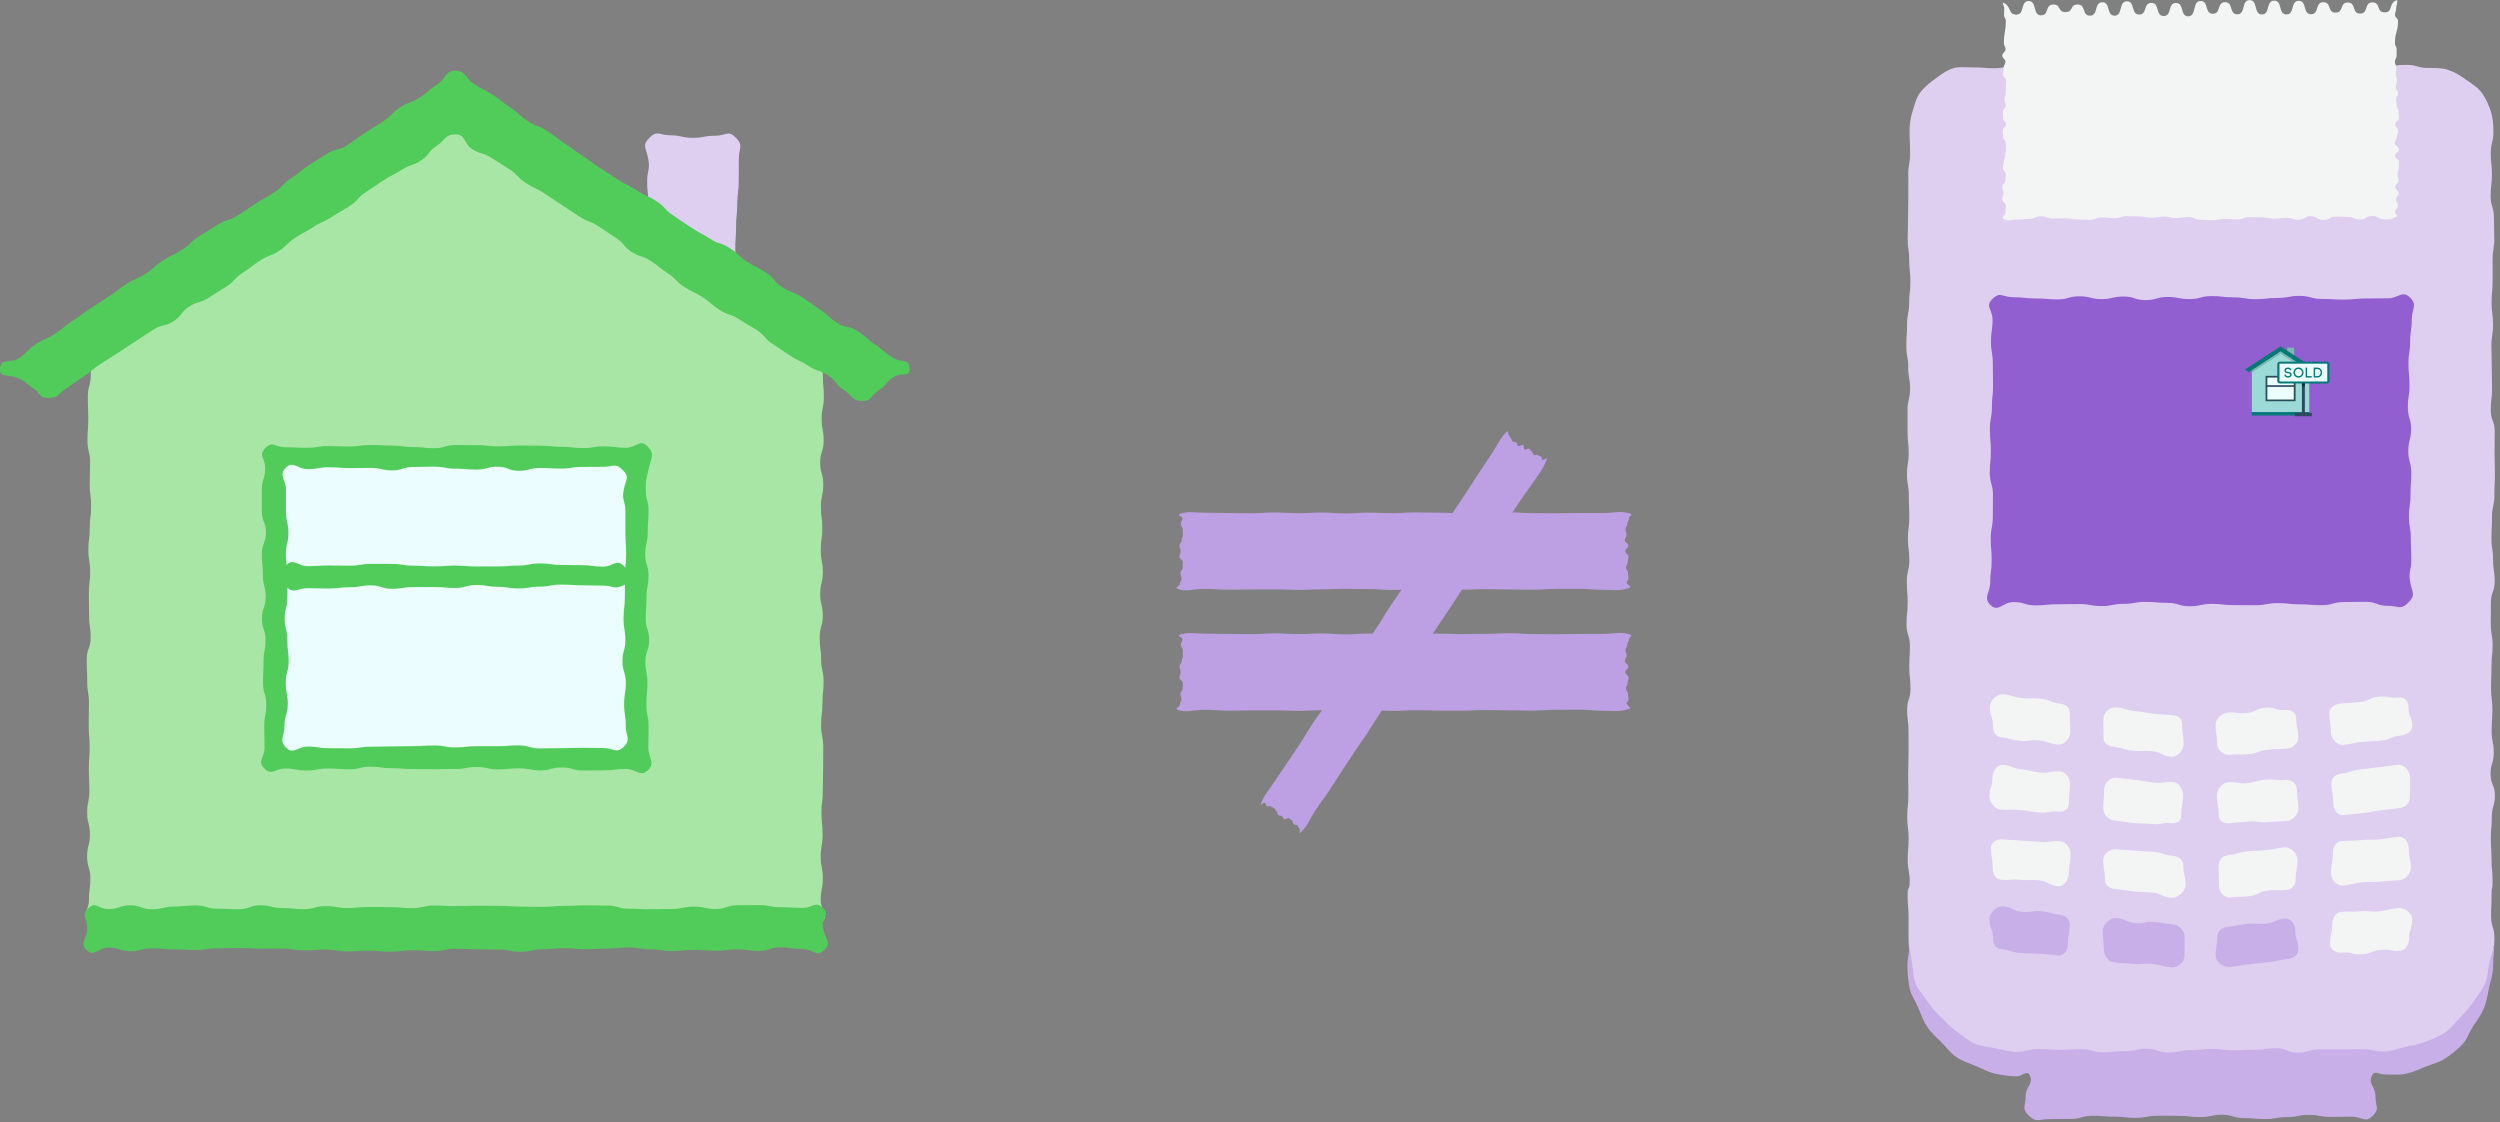 <svg width="459" height="206" viewBox="0 0 459 206" fill="none" xmlns="http://www.w3.org/2000/svg">
<rect x="0" y="0" width="459" height="206" fill="#808080" stroke="none"/>
<g clip-path="url(#clip0_2404_307)">
<path fill-rule="evenodd" clip-rule="evenodd" d="M119.253 25.282C120.687 23.827 121.034 24.841 123.08 24.841C125.124 24.841 125.124 25.307 127.171 25.307C129.218 25.307 129.218 24.926 131.265 24.926C133.312 24.926 133.661 23.824 135.097 25.276C136.556 26.753 135.65 27.09 135.65 29.165C135.65 31.237 135.63 31.237 135.63 33.308C135.63 35.38 135.356 35.38 135.356 37.452C135.356 39.523 135.144 39.523 135.144 41.595C135.144 43.666 134.996 43.666 134.996 45.738C134.996 47.81 136.556 48.152 135.1 49.629C133.666 51.084 133.314 49.975 131.268 49.975C129.223 49.975 129.223 49.646 127.177 49.646C125.13 49.646 125.13 50.238 123.083 50.238C121.036 50.238 120.501 51.263 119.064 49.81C117.605 48.333 118.849 47.81 118.849 45.738C118.849 43.666 119.374 43.666 119.374 41.595C119.374 39.523 119.05 39.523 119.05 37.452C119.05 35.38 118.819 35.38 118.819 33.308C118.819 31.237 119.391 31.198 119.02 29.159C118.646 27.123 117.797 26.756 119.253 25.282Z" fill="#DECFF1"/>
<path fill-rule="evenodd" clip-rule="evenodd" d="M150.815 60.854C149.848 59.122 149.323 59.569 147.625 58.535C145.928 57.502 145.592 58.053 143.895 57.02C142.199 55.987 142.345 55.746 140.65 54.713C138.952 53.68 139.224 53.239 137.526 52.205C135.831 51.172 135.776 51.263 134.078 50.23C132.38 49.197 132.177 49.528 130.482 48.495C128.784 47.462 128.671 47.648 126.973 46.615C125.275 45.582 125.52 45.185 123.822 44.152C122.124 43.119 122.229 42.949 120.531 41.916C118.833 40.883 118.52 41.395 116.825 40.362C115.127 39.329 115.231 39.156 113.536 38.123C111.838 37.09 111.8 37.156 110.102 36.123C108.404 35.09 108.426 35.054 106.728 34.021C105.03 32.988 105.192 32.722 103.497 31.689C101.802 30.656 101.571 31.031 99.876 29.995C98.178 28.962 98.428 28.557 96.73 27.524C95.032 26.491 94.862 26.767 93.164 25.734C91.466 24.701 91.461 24.709 89.766 23.676C88.068 22.643 88.007 22.739 86.309 21.706C84.611 20.673 85.004 19.75 83.015 19.75C81.053 19.75 81.238 20.325 79.57 21.358C77.902 22.391 77.839 22.287 76.171 23.32C74.507 24.353 74.732 24.718 73.067 25.751C71.399 26.784 71.429 26.83 69.762 27.863C68.097 28.897 68.058 28.839 66.393 29.872C64.726 30.905 64.778 30.99 63.113 32.023C61.445 33.056 61.19 32.648 59.525 33.681C57.857 34.714 58.08 35.07 56.412 36.103C54.745 37.137 54.558 36.835 52.89 37.868C51.222 38.901 51.385 39.162 49.719 40.195C48.052 41.228 48.112 41.324 46.445 42.357C44.777 43.39 44.832 43.478 43.164 44.511C41.497 45.544 41.549 45.626 39.881 46.659C38.214 47.692 38.071 47.462 36.403 48.495C34.735 49.528 34.859 49.725 33.191 50.758C31.524 51.792 31.298 51.43 29.631 52.463C27.963 53.496 27.826 53.277 26.158 54.31C24.49 55.343 24.858 55.932 23.191 56.965C21.523 57.998 21.339 57.705 19.671 58.741C18.004 59.774 17.556 59.242 16.613 60.963C15.646 62.725 16.737 62.819 16.737 64.827C16.737 66.836 16.663 66.836 16.663 68.844C16.663 70.853 16.125 70.853 16.125 72.862C16.125 74.87 16.207 74.87 16.207 76.879C16.207 78.888 16.058 78.888 16.058 80.896C16.058 82.905 16.545 82.905 16.545 84.913C16.545 86.922 16.476 86.922 16.476 88.931C16.476 90.939 16.729 90.939 16.729 92.948C16.729 94.957 16.479 94.957 16.479 96.965C16.479 98.974 16.223 98.974 16.223 100.982C16.223 102.991 16.55 102.991 16.55 105C16.55 107.008 16.314 107.008 16.314 109.017C16.314 111.026 16.358 111.026 16.358 113.034C16.358 115.043 16.646 115.043 16.646 117.051C16.646 119.06 15.924 119.06 15.924 121.069C15.924 123.077 16.012 123.077 16.012 125.086C16.012 127.095 16.331 127.095 16.331 129.103C16.331 131.112 16.281 131.112 16.281 133.12C16.281 135.129 16.462 135.129 16.462 137.138C16.462 139.146 16.309 139.146 16.309 141.155C16.309 143.164 16.41 143.164 16.41 145.172C16.41 147.181 16.006 147.181 16.006 149.192C16.006 151.201 16.512 151.201 16.512 153.209C16.512 155.218 15.995 155.218 15.995 157.229C15.995 159.238 16.591 159.238 16.591 161.247C16.591 163.258 16.328 163.258 16.328 165.267C16.328 167.278 14.847 167.922 16.259 169.355C17.644 170.764 18.309 169.081 20.287 169.081C22.265 169.081 22.265 169.394 24.243 169.394C26.221 169.394 26.221 169.533 28.199 169.533C30.177 169.533 30.177 169.278 32.156 169.278C34.134 169.278 34.134 169.125 36.112 169.125C38.09 169.125 38.09 168.92 40.068 168.92C42.046 168.92 42.046 169.352 44.024 169.352C46.002 169.352 46.002 168.911 47.98 168.911C49.959 168.911 49.959 169.147 51.937 169.147C53.915 169.147 53.915 169.435 55.893 169.435C57.871 169.435 57.871 169.695 59.849 169.695C61.827 169.695 61.827 169.555 63.805 169.555C65.784 169.555 65.784 168.969 67.764 168.969C69.743 168.969 69.743 169.029 71.721 169.029C73.699 169.029 73.699 169.492 75.677 169.492C77.655 169.492 77.655 168.9 79.633 168.9C81.611 168.9 81.611 168.999 83.589 168.999C85.567 168.999 85.567 168.991 87.546 168.991C89.524 168.991 89.524 169.163 91.502 169.163C93.48 169.163 93.48 168.955 95.458 168.955C97.436 168.955 97.436 169.509 99.417 169.509C101.395 169.509 101.395 169.465 103.373 169.465C105.351 169.465 105.351 168.884 107.33 168.884C109.308 168.884 109.308 169.591 111.286 169.591C113.264 169.591 113.264 169.194 115.245 169.194C117.223 169.194 117.223 169.309 119.201 169.309C121.179 169.309 121.179 168.933 123.16 168.933C125.138 168.933 125.138 169.553 127.119 169.553C129.097 169.553 129.097 169.38 131.078 169.38C133.056 169.38 133.056 169.635 135.034 169.635C137.012 169.635 137.012 169.278 138.993 169.278C140.971 169.278 140.971 169.298 142.949 169.298C144.93 169.298 144.93 169.251 146.908 169.251C148.889 169.251 149.518 170.739 150.909 169.331C152.321 167.897 150.678 167.284 150.678 165.275C150.678 163.266 151.068 163.266 151.068 161.258C151.068 159.249 150.681 159.249 150.681 157.24C150.681 155.232 151.032 155.232 151.032 153.223C151.032 151.215 150.815 151.215 150.815 149.206C150.815 147.197 151.068 147.197 151.068 145.189C151.068 143.18 151.131 143.18 151.131 141.171C151.131 139.163 151.15 139.163 151.15 137.154C151.15 135.146 150.752 135.146 150.752 133.137C150.752 131.128 150.997 131.128 150.997 129.12C150.997 127.111 151.211 127.111 151.211 125.102C151.211 123.094 150.76 123.094 150.76 121.085C150.76 119.077 150.494 119.077 150.494 117.068C150.494 115.059 151.06 115.059 151.06 113.051C151.06 111.042 150.595 111.042 150.595 109.033C150.595 107.025 151.079 107.025 151.079 105.016C151.079 103.008 150.692 103.008 150.692 100.999C150.692 98.99 150.969 98.99 150.969 96.982C150.969 94.973 150.722 94.973 150.722 92.964C150.722 90.956 151.156 90.956 151.156 88.947C151.156 86.939 150.579 86.939 150.579 84.93C150.579 82.921 151.225 82.921 151.225 80.91C151.225 78.901 150.851 78.901 150.851 76.893C150.851 74.884 151.258 74.884 151.258 72.873C151.258 70.864 151.073 70.864 151.073 68.855C151.073 66.844 150.681 66.838 150.969 64.849C151.285 62.816 151.793 62.61 150.815 60.854Z" fill="#A8E6A5"/>
<path fill-rule="evenodd" clip-rule="evenodd" d="M151.345 174.43C149.925 175.819 149.274 174.233 147.285 174.233C145.296 174.233 145.296 173.945 143.307 173.945C141.317 173.945 141.317 174.592 139.328 174.592C137.339 174.592 137.339 174.307 135.35 174.307C133.361 174.307 133.361 174.57 131.372 174.57C129.383 174.57 129.383 174.389 127.394 174.389C125.405 174.389 125.405 174.608 123.415 174.608C121.426 174.608 121.426 174.301 119.437 174.301C117.448 174.301 117.448 173.956 115.459 173.956C113.47 173.956 113.47 174.164 111.481 174.164C109.492 174.164 109.492 174.279 107.503 174.279C105.513 174.279 105.513 174.093 103.524 174.093C101.535 174.093 101.535 174.293 99.543 174.293C97.554 174.293 97.554 174.74 95.565 174.74C93.576 174.74 93.576 174.34 91.587 174.34C89.598 174.34 89.598 174.282 87.609 174.282C85.62 174.282 85.62 174.194 83.63 174.194C81.641 174.194 81.641 174.625 79.652 174.625C77.663 174.625 77.663 174.466 75.674 174.466C73.685 174.466 73.685 174.726 71.696 174.726C69.707 174.726 69.707 174.553 67.715 174.553C65.726 174.553 65.726 174.668 63.737 174.668C61.748 174.668 61.748 174.348 59.758 174.348C57.769 174.348 57.769 174.496 55.78 174.496C53.791 174.496 53.791 174.159 51.799 174.159C49.81 174.159 49.81 174.172 47.821 174.172C45.832 174.172 45.832 174.06 43.84 174.06C41.851 174.06 41.851 174.123 39.859 174.123C37.87 174.123 37.87 174.416 35.878 174.416C33.889 174.416 33.889 174.304 31.9 174.304C29.911 174.304 29.911 174.12 27.919 174.12C25.93 174.12 25.93 174.638 23.941 174.638C21.949 174.638 21.949 173.983 19.96 173.983C17.968 173.983 17.322 175.808 15.899 174.419C14.506 173.057 16.023 172.394 16.023 170.446C16.023 168.497 14.806 168.141 16.199 166.776C17.619 165.387 17.965 166.902 19.954 166.902C21.943 166.902 21.943 166.215 23.933 166.215C25.922 166.215 25.922 166.938 27.911 166.938C29.9 166.938 29.9 166.445 31.889 166.445C33.878 166.445 33.878 166.231 35.867 166.231C37.856 166.231 37.856 166.831 39.845 166.831C41.834 166.831 41.834 166.941 43.824 166.941C45.813 166.941 45.813 166.206 47.802 166.206C49.791 166.206 49.791 166.716 51.78 166.716C53.769 166.716 53.769 166.927 55.758 166.927C57.747 166.927 57.747 166.365 59.736 166.365C61.726 166.365 61.726 166.713 63.715 166.713C65.704 166.713 65.704 166.524 67.696 166.524C69.685 166.524 69.685 166.552 71.674 166.552C73.663 166.552 73.663 166.733 75.652 166.733C77.641 166.733 77.641 166.256 79.63 166.256C81.619 166.256 81.619 166.363 83.609 166.363C85.598 166.363 85.598 166.294 87.587 166.294C89.576 166.294 89.576 166.308 91.565 166.308C93.554 166.308 93.554 166.448 95.543 166.448C97.532 166.448 97.532 166.505 99.524 166.505C101.513 166.505 101.513 166.319 103.502 166.319C105.491 166.319 105.491 166.226 107.481 166.226C109.47 166.226 109.47 166.258 111.459 166.258C113.448 166.258 113.448 166.834 115.44 166.834C117.429 166.834 117.429 166.941 119.418 166.941C121.407 166.941 121.407 166.878 123.399 166.878C125.388 166.878 125.388 166.453 127.38 166.453C129.369 166.453 129.369 166.9 131.361 166.9C133.35 166.9 133.35 166.209 135.339 166.209C137.328 166.209 137.328 166.173 139.32 166.173C141.309 166.173 141.309 166.565 143.298 166.565C145.29 166.565 145.29 166.697 147.279 166.697C149.268 166.697 149.68 165.321 151.101 166.713C152.494 168.075 150.678 168.579 151.109 170.478C151.579 172.561 152.738 173.065 151.345 174.43Z" fill="#51CB59"/>
<path fill-rule="evenodd" clip-rule="evenodd" d="M0.011 67.619C0.178 65.635 1.813 66.841 3.486 65.753C5.159 64.668 4.904 64.276 6.577 63.188C8.25 62.103 8.423 62.369 10.096 61.281C11.769 60.196 11.643 60.001 13.316 58.913C14.989 57.828 14.926 57.732 16.599 56.645C18.273 55.559 18.267 55.551 19.94 54.466C21.613 53.381 21.523 53.241 23.196 52.156C24.869 51.071 25.05 51.347 26.721 50.26C28.394 49.175 28.226 48.92 29.902 47.832C31.575 46.747 31.718 46.963 33.391 45.878C35.065 44.793 34.864 44.483 36.537 43.398C38.21 42.313 38.24 42.359 39.916 41.272C41.59 40.186 41.911 40.68 43.584 39.592C45.257 38.507 45.244 38.485 46.917 37.397C48.59 36.312 48.659 36.413 50.332 35.328C52.005 34.243 51.741 33.837 53.417 32.752C55.09 31.667 54.964 31.472 56.637 30.384C58.31 29.299 58.329 29.327 60.003 28.239C61.676 27.154 62.071 27.756 63.745 26.669C65.418 25.583 65.349 25.474 67.022 24.389C68.695 23.303 68.717 23.336 70.391 22.251C72.064 21.163 71.811 20.774 73.484 19.689C75.157 18.604 75.404 18.982 77.078 17.894C78.754 16.806 78.602 16.579 80.278 15.491C81.954 14.403 81.616 13 83.614 13C85.611 13 85.334 14.315 87.007 15.4C88.68 16.486 88.787 16.321 90.46 17.406C92.133 18.491 92.029 18.656 93.702 19.741C95.375 20.826 95.183 21.119 96.859 22.207C98.532 23.293 98.763 22.939 100.436 24.027C102.109 25.112 102.018 25.252 103.692 26.337C105.365 27.422 105.299 27.523 106.972 28.609C108.645 29.694 108.574 29.803 110.244 30.891C111.917 31.977 111.923 31.968 113.596 33.056C115.269 34.141 115.39 33.958 117.063 35.043C118.736 36.128 118.896 35.887 120.569 36.972C122.242 38.057 121.959 38.49 123.632 39.578C125.305 40.663 125.267 40.721 126.94 41.809C128.613 42.894 128.709 42.746 130.382 43.834C132.056 44.919 132.341 44.483 134.014 45.568C135.688 46.653 135.487 46.96 137.163 48.048C138.836 49.133 138.96 48.944 140.633 50.032C142.306 51.117 141.963 51.646 143.636 52.734C145.309 53.819 145.548 53.455 147.221 54.54C148.894 55.625 148.842 55.707 150.515 56.792C152.188 57.878 151.996 58.176 153.669 59.261C155.342 60.349 155.777 59.683 157.452 60.771C159.126 61.856 158.947 62.133 160.62 63.221C162.296 64.309 162.15 64.531 163.824 65.616C165.5 66.704 166.821 65.654 166.989 67.641C167.14 69.42 165.568 68.252 164.068 69.225C162.568 70.198 162.87 70.661 161.37 71.634C159.87 72.607 160.073 73.67 158.285 73.626C156.348 73.577 156.521 72.626 154.897 71.573C153.274 70.521 153.642 69.96 152.018 68.904C150.394 67.852 150.12 68.274 148.496 67.219C146.872 66.167 146.74 66.367 145.117 65.315C143.493 64.263 143.518 64.227 141.894 63.175C140.27 62.122 140.573 61.659 138.952 60.604C137.328 59.552 137.273 59.634 135.652 58.582C134.028 57.53 133.748 57.96 132.124 56.907C130.501 55.855 130.643 55.636 129.02 54.584C127.396 53.529 127.261 53.737 125.638 52.685C124.014 51.633 124.259 51.254 122.638 50.202C121.014 49.15 121.129 48.974 119.506 47.919C117.882 46.864 117.602 47.297 115.978 46.242C114.354 45.187 114.673 44.7 113.049 43.647C111.425 42.595 111.442 42.568 109.818 41.515C108.195 40.46 107.975 40.8 106.351 39.745C104.727 38.69 104.744 38.666 103.12 37.613C101.496 36.561 101.518 36.525 99.897 35.473C98.274 34.418 98.136 34.632 96.513 33.577C94.889 32.522 95.147 32.127 93.521 31.075C91.897 30.02 91.88 30.047 90.257 28.995C88.633 27.94 88.32 28.422 86.694 27.367C85.07 26.312 85.556 24.674 83.616 24.674C81.68 24.674 81.787 25.729 80.163 26.784C78.539 27.836 78.916 28.414 77.292 29.469C75.668 30.521 75.402 30.116 73.778 31.168C72.154 32.22 72.036 32.042 70.415 33.094C68.791 34.147 68.83 34.204 67.206 35.257C65.582 36.309 65.86 36.734 64.236 37.786C62.613 38.838 62.563 38.764 60.939 39.816C59.316 40.869 59.154 40.619 57.533 41.674C55.909 42.727 55.827 42.6 54.203 43.653C52.579 44.708 52.799 45.042 51.175 46.097C49.551 47.149 49.326 46.807 47.705 47.859C46.082 48.911 46.167 49.043 44.543 50.095C42.919 51.15 43.189 51.561 41.565 52.616C39.941 53.671 39.914 53.627 38.29 54.68C36.666 55.732 36.348 55.244 34.724 56.297C33.1 57.352 33.482 57.932 31.858 58.987C30.235 60.042 29.842 59.44 28.218 60.495C26.594 61.547 26.594 61.547 24.971 62.602C23.347 63.657 23.363 63.679 21.74 64.734C20.116 65.789 20.091 65.75 18.468 66.805C16.844 67.861 16.984 68.074 15.36 69.126C13.737 70.181 13.789 70.264 12.165 71.316C10.541 72.368 10.868 73.012 8.929 73.061C7.14 73.108 7.588 72.264 6.088 71.291C4.588 70.319 4.72 69.902 3.027 69.316C1.184 68.666 -0.138 69.398 0.011 67.619Z" fill="#51CB59"/>
<path fill-rule="evenodd" clip-rule="evenodd" d="M118.858 81.918C117.487 80.532 116.808 82.222 114.855 82.222C112.901 82.222 112.901 81.948 110.951 81.948C109 81.948 109 82.266 107.046 82.266C105.093 82.266 105.093 82.042 103.142 82.042C101.189 82.042 101.189 81.831 99.238 81.831C97.285 81.831 97.285 81.792 95.334 81.792C93.381 81.792 93.381 81.957 91.43 81.957C89.477 81.957 89.477 81.724 87.526 81.724C85.573 81.724 85.573 81.718 83.62 81.718C81.666 81.718 81.666 82.294 79.716 82.294C77.762 82.294 77.762 82.077 75.811 82.077C73.858 82.077 73.858 81.809 71.907 81.809C69.954 81.809 69.954 81.704 68.001 81.704C66.047 81.704 66.047 81.976 64.097 81.976C62.143 81.976 62.143 81.905 60.19 81.905C58.236 81.905 58.236 82.214 56.286 82.214C54.332 82.214 54.332 82.11 52.379 82.11C50.426 82.11 50.101 80.88 48.73 82.264C47.34 83.667 48.684 83.982 48.684 85.952C48.684 87.925 48.068 87.925 48.068 89.895C48.068 91.868 48.066 91.868 48.066 93.838C48.066 95.811 48.832 95.811 48.832 97.782C48.832 99.755 48.063 99.755 48.063 101.725C48.063 103.698 48.272 103.698 48.272 105.668C48.272 107.641 48.783 107.641 48.783 109.612C48.783 111.585 48.09 111.585 48.09 113.555C48.09 115.528 48.747 115.528 48.747 117.498C48.747 119.471 48.384 119.471 48.384 121.444C48.384 123.417 48.291 123.417 48.291 125.387C48.291 127.36 48.884 127.36 48.884 129.333C48.884 131.306 48.516 131.306 48.516 133.277C48.516 135.25 48.571 135.25 48.571 137.223C48.571 139.196 47.162 139.694 48.549 141.1C49.92 142.487 50.431 141.103 52.382 141.103C54.335 141.103 54.335 141.47 56.286 141.47C58.236 141.47 58.236 141.092 60.19 141.092C62.143 141.092 62.143 141.243 64.094 141.243C66.047 141.243 66.047 140.766 67.998 140.766C69.951 140.766 69.951 141.04 71.902 141.04C73.855 141.04 73.855 141.204 75.806 141.204C77.759 141.204 77.759 141.221 79.71 141.221C81.663 141.221 81.663 141.182 83.617 141.182C85.57 141.182 85.57 140.815 87.521 140.815C89.474 140.815 89.474 141.259 91.425 141.259C93.378 141.259 93.378 141.065 95.329 141.065C97.282 141.065 97.282 141.445 99.236 141.445C101.189 141.445 101.189 140.903 103.14 140.903C105.093 140.903 105.093 141.467 107.046 141.467C109 141.467 109 141.437 110.951 141.437C112.904 141.437 112.904 141.169 114.857 141.169C116.811 141.169 117.607 142.772 118.981 141.388C120.371 139.985 119.031 139.204 119.031 137.231C119.031 135.258 119.08 135.258 119.08 133.288C119.08 131.315 118.679 131.315 118.679 129.344C118.679 127.371 118.863 127.371 118.863 125.401C118.863 123.428 118.498 123.428 118.498 121.458C118.498 119.485 119.176 119.485 119.176 117.515C119.176 115.542 118.555 115.542 118.555 113.571C118.555 111.598 118.706 111.598 118.706 109.628C118.706 107.655 119.066 107.655 119.066 105.685C119.066 103.712 118.465 103.712 118.465 101.739C118.465 99.766 118.921 99.766 118.921 97.796C118.921 95.823 119.077 95.823 119.077 93.85C119.077 91.876 118.558 91.876 118.558 89.906C118.558 87.933 118.679 87.961 119.116 86.037C119.577 83.935 120.248 83.324 118.858 81.918Z" fill="#51CB59"/>
<path fill-rule="evenodd" clip-rule="evenodd" d="M114.344 86.297C112.989 84.919 112.659 85.706 110.725 85.706C108.788 85.706 108.788 85.73 106.854 85.73C104.917 85.73 104.917 86.032 102.983 86.032C101.046 86.032 101.046 85.922 99.112 85.922C97.175 85.922 97.175 86.443 95.241 86.443C93.304 86.443 93.304 85.686 91.37 85.686C89.433 85.686 89.433 86.213 87.496 86.213C85.559 86.213 85.559 86.053 83.625 86.053C81.688 86.053 81.688 85.681 79.751 85.681C77.814 85.681 77.814 85.733 75.877 85.733C73.941 85.733 73.941 86.366 72.004 86.366C70.067 86.366 70.067 85.911 68.132 85.911C66.196 85.911 66.196 85.941 64.259 85.941C62.322 85.941 62.322 85.788 60.388 85.788C58.451 85.788 58.451 86.136 56.514 86.136C54.577 86.136 53.819 84.497 52.459 85.875C51.077 87.276 52.503 88.016 52.503 89.98C52.503 91.945 52.5 91.945 52.5 93.91C52.5 95.875 52.95 95.875 52.95 97.84C52.95 99.804 52.478 99.804 52.478 101.769C52.478 103.734 52.791 103.734 52.791 105.699C52.791 107.663 52.761 107.663 52.761 109.628C52.761 111.593 52.264 111.593 52.264 113.558C52.264 115.523 52.755 115.523 52.755 117.49C52.755 119.455 52.992 119.455 52.992 121.42C52.992 123.384 52.459 123.384 52.459 125.352C52.459 127.317 52.838 127.317 52.838 129.282C52.838 131.249 52.233 131.249 52.233 133.214C52.233 135.179 51.148 135.853 52.53 137.256C53.885 138.634 54.577 137.069 56.514 137.069C58.451 137.069 58.451 137.374 60.385 137.374C62.322 137.374 62.322 137.393 64.256 137.393C66.193 137.393 66.193 137.094 68.127 137.094C70.064 137.094 70.064 137.039 71.998 137.039C73.935 137.039 73.935 136.993 75.869 136.993C77.806 136.993 77.806 136.869 79.743 136.869C81.68 136.869 81.68 137.226 83.614 137.226C85.551 137.226 85.551 137.001 87.488 137.001C89.425 137.001 89.425 137.001 91.362 137.001C93.299 137.001 93.299 136.856 95.236 136.856C97.172 136.856 97.172 137.409 99.107 137.409C101.043 137.409 101.043 137.363 102.98 137.363C104.917 137.363 104.917 137.291 106.851 137.291C108.788 137.291 108.788 137.338 110.725 137.338C112.662 137.338 113.184 138.467 114.541 137.089C115.923 135.688 114.882 135.181 114.882 133.217C114.882 131.252 114.594 131.252 114.594 129.287C114.594 127.322 114.901 127.322 114.901 125.357C114.901 123.393 114.283 123.393 114.283 121.428C114.283 119.463 114.816 119.463 114.816 117.498C114.816 115.534 114.481 115.534 114.481 113.569C114.481 111.604 114.723 111.604 114.723 109.639C114.723 107.674 114.739 107.674 114.739 105.707C114.739 103.742 114.962 103.742 114.962 101.777C114.962 99.812 114.827 99.812 114.827 97.845C114.827 95.88 114.824 95.88 114.824 93.915C114.824 91.948 114.154 91.901 114.506 89.967C114.852 88.035 115.723 87.701 114.344 86.297Z" fill="#EBFDFF"/>
<path fill-rule="evenodd" clip-rule="evenodd" d="M114.5 103.901C113.137 102.531 112.659 104.038 110.725 104.038C108.788 104.038 108.788 103.772 106.854 103.772C104.917 103.772 104.917 103.72 102.98 103.72C101.043 103.72 101.043 103.441 99.109 103.441C97.172 103.441 97.172 103.838 95.238 103.838C93.301 103.838 93.301 104 91.364 104C89.427 104 89.427 104.011 87.491 104.011C85.554 104.011 85.554 103.841 83.617 103.841C81.68 103.841 81.68 103.991 79.743 103.991C77.806 103.991 77.806 103.857 75.869 103.857C73.932 103.857 73.932 103.534 71.995 103.534C70.058 103.534 70.058 103.525 68.124 103.525C66.187 103.525 66.187 103.857 64.25 103.857C62.313 103.857 62.313 103.821 60.377 103.821C58.44 103.821 58.44 103.947 56.503 103.947C54.566 103.947 53.942 102.388 52.58 103.761C51.203 105.145 51.217 106.359 52.59 107.743C53.953 109.113 54.563 107.987 56.497 107.987C58.434 107.987 58.434 108.052 60.368 108.052C62.305 108.052 62.305 107.811 64.242 107.811C66.179 107.811 66.179 107.471 68.113 107.471C70.05 107.471 70.05 108.107 71.984 108.107C73.921 108.107 73.921 107.792 75.858 107.792C77.795 107.792 77.795 107.776 79.732 107.776C81.669 107.776 81.669 107.948 83.606 107.948C85.543 107.948 85.543 107.398 87.48 107.398C89.416 107.398 89.416 107.737 91.353 107.737C93.29 107.737 93.29 108.039 95.227 108.039C97.164 108.039 97.164 107.702 99.098 107.702C101.035 107.702 101.035 107.329 102.972 107.329C104.909 107.329 104.909 107.452 106.846 107.452C108.783 107.452 108.783 107.518 110.72 107.518C112.657 107.518 112.731 108.291 114.484 107.469C116.322 106.603 115.874 105.285 114.5 103.901Z" fill="#51CB59"/>
</g>
<g clip-path="url(#clip1_2404_307)">
<path d="M437.755 196.383C435.771 196.383 435.771 196.278 433.786 196.278C431.802 196.278 431.802 196.292 429.82 196.292C427.836 196.292 427.836 196.51 425.854 196.51C423.869 196.51 423.869 196.049 421.885 196.049C419.901 196.049 419.901 196.278 417.919 196.278C415.934 196.278 415.934 195.787 413.95 195.787C411.966 195.787 411.966 196.388 409.981 196.388C407.997 196.388 407.997 196.03 406.012 196.03C404.028 196.03 404.028 196.278 402.043 196.278C400.059 196.278 400.059 195.93 398.074 195.93C396.09 195.93 396.09 196.03 394.106 196.03C392.121 196.03 392.121 196.444 390.137 196.444C388.152 196.444 388.152 195.853 386.168 195.853C384.183 195.853 384.183 196.024 382.199 196.024C380.215 196.024 380.215 195.842 378.23 195.842C376.246 195.842 376.246 196.264 374.259 196.264C372.271 196.264 372.28 195.95 370.292 195.95C368.962 195.95 367.599 196.317 366.343 196.068C365.048 195.812 363.88 195.061 362.69 194.564C361.478 194.059 360.263 193.551 359.186 192.825C358.1 192.097 356.904 191.426 355.984 190.502C355.063 189.577 354.73 188.15 354.002 187.063C353.282 185.981 352.331 185.029 351.828 183.812C351.333 182.617 351.154 181.306 350.899 180.006C350.651 178.745 350.594 177.467 350.594 176.131C350.594 174.166 350.407 174.166 350.407 172.201C350.407 170.236 350.412 170.236 350.412 168.271C350.412 166.306 350.239 166.306 350.239 164.341C350.239 162.376 350.621 163.756 350.621 161.791C350.621 159.826 350.258 159.826 350.258 157.861C350.258 155.896 350.423 155.896 350.423 153.931C350.423 151.966 350.168 151.966 350.168 150.001C350.168 148.036 350.374 148.036 350.374 146.071C350.374 144.106 350.344 144.106 350.344 142.141C350.344 140.176 350.412 140.176 350.412 138.208C350.412 136.243 350.407 136.243 350.407 134.278C350.407 132.313 350.148 132.313 350.148 130.345C350.148 128.38 350.772 128.38 350.772 126.415C350.772 124.45 350.544 124.45 350.544 122.485C350.544 120.52 350.657 120.52 350.657 118.555C350.657 116.59 350.036 116.59 350.036 114.625C350.036 112.66 350.247 112.66 350.247 110.695C350.247 108.73 350.093 108.73 350.093 106.762C350.093 104.797 350.555 104.797 350.555 102.832C350.555 100.867 350.294 100.867 350.294 98.902C350.294 96.937 350.547 96.937 350.547 94.972C350.547 93.007 350.462 93.007 350.462 91.042C350.462 89.077 350.124 89.077 350.124 87.109C350.124 85.144 350.432 85.144 350.432 83.179C350.432 81.214 350.228 81.214 350.228 79.249C350.228 77.284 350.223 77.284 350.223 75.316C350.223 73.351 350.693 73.351 350.693 71.386C350.693 69.421 350.355 69.421 350.355 67.456C350.355 65.491 350 65.491 350 63.523C350 61.559 350.129 61.559 350.129 59.591C350.129 57.626 350.519 57.626 350.519 55.658C350.519 53.693 350.75 53.693 350.75 51.725C350.75 49.76 350.533 49.76 350.533 47.792C350.533 45.827 350.253 45.827 350.253 43.859C350.253 41.895 350.324 41.895 350.324 39.927C350.324 37.959 350.374 37.959 350.374 35.994C350.374 34.029 350.357 34.029 350.357 32.061C350.357 30.093 350.693 30.093 350.693 28.126C350.693 26.158 350.594 26.158 350.594 24.19C350.594 22.907 350.734 21.72 351.108 20.561C351.495 19.36 351.759 18.077 352.482 17.078C353.213 16.071 354.227 15.251 355.23 14.517C356.225 13.791 357.275 12.963 358.468 12.574C359.62 12.198 360.95 12.378 362.225 12.378C364.215 12.378 364.215 12.527 366.205 12.527C368.195 12.527 368.195 11.986 370.185 11.986C372.175 11.986 372.175 12.287 374.165 12.287C376.155 12.287 376.155 12.342 378.145 12.342C380.135 12.342 380.135 12.411 382.125 12.411C384.115 12.411 384.115 12.226 386.105 12.226C388.095 12.226 388.095 12.615 390.085 12.615C392.074 12.615 392.074 12.35 394.064 12.35C396.054 12.35 396.054 12.072 398.044 12.072C400.034 12.072 400.034 12.323 402.024 12.323C404.014 12.323 404.014 12.48 406.004 12.48C407.994 12.48 407.994 12.593 409.984 12.593C411.974 12.593 411.974 12.157 413.964 12.157C415.954 12.157 415.954 11.909 417.944 11.909C419.934 11.909 419.934 12.367 421.923 12.367C423.913 12.367 423.913 12.458 425.903 12.458C427.893 12.458 427.893 12.389 429.883 12.389C431.873 12.389 431.873 12.014 433.866 12.014C435.856 12.014 435.856 12.099 437.846 12.099C439.838 12.099 439.838 11.912 441.828 11.912C443.818 11.912 443.821 12.477 445.811 12.477C447.089 12.477 448.331 12.455 449.486 12.831C450.681 13.22 451.745 13.885 452.737 14.611C453.74 15.345 454.906 16.007 455.637 17.014C456.36 18.014 456.926 19.231 457.314 20.431C457.687 21.587 457.792 22.901 457.792 24.184C457.792 26.149 457.303 26.149 457.303 28.115C457.303 30.08 457.517 30.08 457.517 32.045C457.517 34.01 457.275 34.01 457.275 35.975C457.275 37.94 457.885 37.94 457.885 39.905C457.885 41.87 457.946 41.87 457.946 43.835C457.946 45.8 457.638 45.8 457.638 47.765C457.638 49.73 457.638 49.73 457.638 51.695C457.638 53.66 457.451 53.66 457.451 55.625C457.451 57.59 457.723 57.59 457.723 59.555C457.723 61.52 457.421 61.52 457.421 63.488C457.421 65.453 457.484 65.453 457.484 67.418C457.484 69.383 457.542 69.383 457.542 71.35C457.542 73.316 457.303 73.316 457.303 75.281C457.303 77.246 458.025 77.246 458.025 79.21C458.025 81.175 458.001 81.175 458.001 83.141C458.001 85.106 458.061 85.106 458.061 87.071C458.061 89.036 457.965 89.036 457.965 91.001C457.965 92.966 457.525 92.966 457.525 94.933C457.525 96.898 457.434 96.898 457.434 98.864C457.434 100.828 457.729 100.828 457.729 102.793C457.729 104.759 458.023 104.759 458.023 106.724C458.023 108.689 457.327 108.689 457.327 110.654C457.327 112.619 457.308 112.619 457.308 114.586C457.308 116.551 457.643 116.551 457.643 118.516C457.643 120.481 457.434 120.481 457.434 122.446C457.434 124.411 457.357 124.411 457.357 126.379C457.357 128.344 457.602 128.344 457.602 130.309C457.602 132.274 457.462 132.274 457.462 134.239C457.462 136.204 457.852 136.204 457.852 138.172C457.852 140.137 457.27 140.137 457.27 142.105C457.27 144.07 458.064 144.07 458.064 146.038C458.064 148.003 457.5 148.003 457.5 149.97C457.5 151.935 457.319 151.935 457.319 153.903C457.319 155.868 457.443 155.868 457.443 157.836C457.443 159.801 457.641 159.801 457.641 161.769C457.641 163.737 457.451 162.357 457.451 164.322C457.451 166.287 457.36 166.287 457.36 168.254C457.36 170.222 457.981 170.222 457.981 172.19C457.981 174.158 457.594 174.158 457.594 176.126C457.594 177.461 457.407 178.739 457.16 180C456.904 181.3 456.736 182.617 456.242 183.812C455.739 185.029 455.115 186.205 454.395 187.286C453.669 188.377 452.866 189.447 451.946 190.372C451.025 191.297 449.961 192.105 448.876 192.834C447.798 193.557 446.561 194.029 445.349 194.534C444.159 195.031 442.911 195.362 441.617 195.618C440.361 195.875 439.085 196.383 437.755 196.383Z" fill="#DECFF1"/>
<path d="M442.164 110.643C440.729 112.07 440.399 111.225 438.379 111.225C436.359 111.225 436.359 110.494 434.339 110.494C432.318 110.494 432.318 110.538 430.298 110.538C428.278 110.538 428.278 111.118 426.258 111.118C424.238 111.118 424.238 110.955 422.218 110.955C420.197 110.955 420.197 110.731 418.177 110.731C416.157 110.731 416.157 111.118 414.137 111.118C412.117 111.118 412.117 111.096 410.097 111.096C408.076 111.096 408.076 110.872 406.056 110.872C404.036 110.872 404.036 111.308 402.013 111.308C399.993 111.308 399.993 110.687 397.973 110.687C395.953 110.687 395.953 110.508 393.932 110.508C391.912 110.508 391.912 110.866 389.892 110.866C387.872 110.866 387.872 111.278 385.849 111.278C383.829 111.278 383.829 110.905 381.809 110.905C379.789 110.905 379.789 110.944 377.766 110.944C375.745 110.944 375.745 111.151 373.725 111.151C371.702 111.151 371.702 110.538 369.682 110.538C367.659 110.538 366.895 112.517 365.458 111.09C364.037 109.68 365.403 108.899 365.403 106.892C365.403 104.886 365.672 104.886 365.672 102.879C365.672 100.873 365.499 100.873 365.499 98.867C365.499 96.86 365.881 96.86 365.881 94.851C365.881 92.845 365.906 92.845 365.906 90.835C365.906 88.829 365.326 88.829 365.326 86.82C365.326 84.813 365.521 84.814 365.521 82.804C365.521 80.798 365.337 80.798 365.337 78.789C365.337 76.782 365.711 76.782 365.711 74.773C365.711 72.767 365.922 72.767 365.922 70.76C365.922 68.754 365.881 68.754 365.881 66.745C365.881 64.738 365.543 64.738 365.543 62.729C365.543 60.72 365.826 60.72 365.826 58.711C365.826 56.702 364.4 56.29 365.821 54.877C367.255 53.45 367.659 54.574 369.679 54.574C371.7 54.574 371.7 54.794 373.72 54.794C375.74 54.794 375.74 54.968 377.76 54.968C379.78 54.968 379.78 54.4 381.8 54.4C383.821 54.4 383.821 54.916 385.841 54.916C387.861 54.916 387.861 54.441 389.881 54.441C391.901 54.441 391.901 55.098 393.921 55.098C395.942 55.098 395.942 54.521 397.962 54.521C399.982 54.521 399.982 54.908 402.002 54.908C404.022 54.908 404.022 54.358 406.045 54.358C408.065 54.358 408.065 54.596 410.086 54.596C412.106 54.596 412.106 54.932 414.126 54.932C416.146 54.932 416.146 54.698 418.166 54.698C420.186 54.698 420.186 54.323 422.209 54.323C424.229 54.323 424.229 54.883 426.25 54.883C428.27 54.883 428.27 55.007 430.293 55.007C432.313 55.007 432.313 54.803 434.333 54.803C436.356 54.803 436.356 54.772 438.376 54.772C440.399 54.772 441.048 53.208 442.485 54.634C443.906 56.045 442.793 56.707 442.793 58.714C442.793 60.72 442.499 60.72 442.499 62.726C442.499 64.733 442.191 64.733 442.191 66.739C442.191 68.746 442.381 68.746 442.381 70.755C442.381 72.761 442.081 72.761 442.081 74.77C442.081 76.777 442.678 76.777 442.678 78.786C442.678 80.792 442.161 80.792 442.161 82.802C442.161 84.808 442.711 84.808 442.711 86.817C442.711 88.823 442.565 88.823 442.565 90.833C442.565 92.839 442.279 92.839 442.279 94.846C442.279 96.852 442.623 96.852 442.623 98.861C442.623 100.868 442.708 100.868 442.708 102.877C442.708 104.886 442.153 104.902 442.513 106.876C442.873 108.844 443.585 109.23 442.164 110.643Z" fill="#915FD0"/>
<path d="M437.755 193.052C435.771 193.052 435.771 192.624 433.786 192.624C431.802 192.624 431.802 192.652 429.82 192.652C427.836 192.652 427.836 192.646 425.854 192.646C423.869 192.646 423.869 193.27 421.885 193.27C419.901 193.27 419.901 192.456 417.919 192.456C415.934 192.456 415.934 192.726 413.95 192.726C411.966 192.726 411.966 192.839 409.981 192.839C407.997 192.839 407.997 192.577 406.012 192.577C404.028 192.577 404.028 192.823 402.043 192.823C400.059 192.823 400.059 193.234 398.074 193.234C396.09 193.234 396.09 192.552 394.106 192.552C392.121 192.552 392.121 192.994 390.137 192.994C388.152 192.994 388.152 193.209 386.168 193.209C384.183 193.209 384.183 192.616 382.199 192.616C380.215 192.616 380.215 192.737 378.23 192.737C376.246 192.737 376.246 192.608 374.258 192.608C372.274 192.608 372.274 193.126 370.287 193.126C368.957 193.126 367.662 192.718 366.406 192.467C365.111 192.21 363.754 192.097 362.563 191.603C361.351 191.098 360.37 190.127 359.293 189.403C358.207 188.675 357.328 187.742 356.407 186.817C355.486 185.893 354.626 184.963 353.9 183.875C353.18 182.794 352.235 181.817 351.732 180.6C351.237 179.404 351.3 178.025 351.044 176.725C350.797 175.463 350.624 174.216 350.624 172.88C350.624 175.196 350.203 175.196 350.203 177.511C350.203 178.847 350.368 180.18 350.616 181.441C350.871 182.741 351.701 183.842 352.196 185.037C352.699 186.254 353.131 187.461 353.851 188.542C354.576 189.633 355.549 190.469 356.47 191.391C357.391 192.315 358.152 193.394 359.238 194.123C360.315 194.846 361.569 195.218 362.778 195.724C363.968 196.22 365.106 196.883 366.4 197.139C367.657 197.388 368.959 197.622 370.29 197.622C371.282 197.622 372.153 196.438 372.615 197.319C373.492 198.994 371.908 199.391 371.908 201.282C371.908 203.172 371.128 203.528 372.494 204.831C373.931 206.203 374.256 205.474 376.24 205.474C378.225 205.474 378.225 205.43 380.206 205.43C382.191 205.43 382.191 204.85 384.175 204.85C386.16 204.85 386.16 205.013 388.141 205.013C390.126 205.013 390.126 205.237 392.11 205.237C394.095 205.237 394.095 204.85 396.079 204.85C398.063 204.85 398.063 204.872 400.048 204.872C402.032 204.872 402.032 205.096 404.017 205.096C406.001 205.096 406.001 204.66 407.986 204.66C409.97 204.66 409.97 205.281 411.955 205.281C413.939 205.281 413.939 205.46 415.923 205.46C417.908 205.46 417.908 205.101 419.892 205.101C421.877 205.101 421.877 204.69 423.861 204.69C425.846 204.69 425.846 205.063 427.83 205.063C429.814 205.063 429.814 205.024 431.802 205.024C433.786 205.024 434.163 206.258 435.603 204.886C436.969 203.584 436.139 203.172 436.139 201.282C436.139 199.391 434.668 199.052 435.545 197.379C436.007 196.499 436.765 197.261 437.758 197.261C439.088 197.261 440.394 197.402 441.65 197.15C442.944 196.894 444.134 196.347 445.324 195.85C446.537 195.345 447.875 195.056 448.952 194.333C450.038 193.604 451.102 192.757 452.023 191.832C452.943 190.908 453.325 189.53 454.051 188.44C454.771 187.358 455.541 186.332 456.044 185.115C456.538 183.92 456.734 182.65 456.989 181.35C457.237 180.089 457.737 178.844 457.737 177.508C457.737 175.193 457.948 175.193 457.948 172.877C457.948 174.213 457.294 175.469 457.047 176.73C456.791 178.03 456.736 179.369 456.242 180.564C455.739 181.781 454.876 182.796 454.155 183.875C453.43 184.966 452.572 185.901 451.652 186.826C450.731 187.75 449.969 188.868 448.887 189.597C447.809 190.32 446.553 190.75 445.341 191.255C444.151 191.752 442.886 191.959 441.592 192.216C440.33 192.47 439.085 193.052 437.755 193.052Z" fill="#C8AFE7"/>
<path d="M377.804 136.701C376.062 136.527 376.103 136.113 374.36 135.942C372.618 135.768 372.576 136.188 370.831 136.017C369.089 135.843 369.119 135.523 367.376 135.352C366.337 135.25 365.925 134.366 365.925 133.318C365.925 131.585 365.337 131.585 365.337 129.854C365.337 128.648 366.618 127.359 367.813 127.478C369.556 127.652 369.523 127.991 371.263 128.165C373.005 128.339 373.027 128.118 374.77 128.292C376.512 128.466 376.457 129.018 378.203 129.189C379.242 129.291 379.989 129.843 379.989 130.892C379.989 132.625 380.124 132.625 380.124 134.355C380.124 135.559 379 136.82 377.804 136.701Z" fill="#F3F5F4"/>
<path d="M398.608 138.948C396.865 138.774 396.934 138.092 395.191 137.918C393.449 137.744 393.421 138.018 391.679 137.844C389.936 137.67 389.972 137.306 388.229 137.132C387.19 137.03 386.201 136.527 386.201 135.479C386.201 133.745 386.182 133.745 386.182 132.015C386.182 130.809 387.405 129.76 388.6 129.879C390.343 130.053 390.31 130.387 392.052 130.56C393.795 130.734 393.781 130.883 395.524 131.057C397.266 131.231 397.275 131.146 399.02 131.319C400.059 131.422 400.625 132.007 400.625 133.055C400.625 134.789 400.916 134.789 400.916 136.519C400.914 137.722 399.803 139.066 398.608 138.948Z" fill="#F3F5F4"/>
<path d="M419.854 137.449C418.111 137.623 418.095 137.46 416.355 137.631C414.612 137.805 414.659 138.288 412.917 138.459C411.174 138.633 411.152 138.415 409.409 138.589C408.214 138.707 407.073 137.722 407.073 136.516C407.073 134.783 406.771 134.783 406.771 133.052C406.771 132.003 407.947 130.941 408.989 130.836C410.731 130.662 410.773 131.082 412.515 130.908C414.258 130.734 414.195 130.094 415.94 129.92C417.682 129.746 417.759 130.532 419.505 130.361C420.7 130.243 421.585 130.806 421.585 132.012C421.585 133.745 421.97 133.745 421.97 135.475C421.959 136.527 420.893 137.344 419.854 137.449Z" fill="#F3F5F4"/>
<path d="M440.644 135.065C438.901 135.239 438.956 135.804 437.216 135.976C435.474 136.149 435.463 136.031 433.717 136.205C431.975 136.378 431.994 136.588 430.252 136.759C429.056 136.878 427.946 135.559 427.946 134.353C427.946 132.62 427.668 132.62 427.668 130.889C427.668 129.84 428.806 129.255 429.845 129.153C431.587 128.979 431.596 129.059 433.335 128.885C435.078 128.712 435.017 128.088 436.76 127.914C438.503 127.74 438.552 128.237 440.295 128.066C441.49 127.947 442.191 128.645 442.191 129.854C442.191 131.587 442.887 131.587 442.887 133.318C442.887 134.367 441.685 134.963 440.644 135.065Z" fill="#F3F5F4"/>
<path d="M377.87 148.999C376.127 148.825 376.078 149.347 374.335 149.173C372.593 148.999 372.604 148.888 370.859 148.715C369.116 148.541 369.089 148.806 367.346 148.632C366.307 148.53 365.268 147.332 365.268 146.283C365.268 144.55 365.821 144.55 365.821 142.82C365.821 141.613 366.615 140.319 367.81 140.438C369.553 140.612 369.504 141.097 371.246 141.271C372.989 141.445 372.967 141.688 374.709 141.862C376.452 142.036 376.51 141.462 378.252 141.636C379.291 141.738 380.039 142.808 380.039 143.86C380.039 145.593 379.86 145.593 379.86 147.324C379.86 148.53 379.066 149.118 377.87 148.999Z" fill="#F3F5F4"/>
<path d="M398.685 151.124C396.942 150.95 396.893 151.458 395.15 151.287C393.407 151.113 393.391 151.273 391.648 151.099C389.906 150.925 389.917 150.812 388.174 150.641C387.135 150.539 386.157 149.498 386.157 148.45C386.157 146.716 386.314 146.716 386.314 144.986C386.314 143.78 387.41 142.679 388.606 142.797C390.348 142.971 390.343 143.015 392.085 143.189C393.828 143.363 393.812 143.529 395.557 143.703C397.299 143.876 397.343 143.429 399.089 143.6C400.128 143.703 400.809 144.972 400.809 146.024C400.809 147.757 400.488 147.757 400.488 149.487C400.485 150.693 399.88 151.243 398.685 151.124Z" fill="#F3F5F4"/>
<path d="M419.884 150.721C418.141 150.895 418.13 150.768 416.388 150.942C414.645 151.116 414.601 150.663 412.856 150.837C411.111 151.011 411.111 150.978 409.365 151.149C408.17 151.268 407.34 150.694 407.34 149.488C407.34 147.754 407.032 147.754 407.032 146.024C407.032 144.975 407.931 143.769 408.972 143.664C410.715 143.49 410.759 143.954 412.501 143.783C414.244 143.609 414.217 143.317 415.959 143.143C417.702 142.969 417.74 143.366 419.485 143.195C420.681 143.076 421.693 143.78 421.693 144.986C421.693 146.72 422 146.72 422 148.45C421.998 149.499 420.923 150.616 419.884 150.721Z" fill="#F3F5F4"/>
<path d="M440.674 148.345C438.931 148.519 438.94 148.588 437.197 148.759C435.454 148.933 435.474 149.132 433.731 149.303C431.989 149.477 431.989 149.477 430.243 149.648C429.048 149.766 428.388 148.53 428.388 147.324C428.388 145.591 428.039 145.591 428.039 143.86C428.039 142.812 428.798 142.152 429.836 142.05C431.579 141.876 431.538 141.462 433.28 141.291C435.023 141.117 435.015 141.037 436.76 140.863C438.503 140.689 438.494 140.593 440.237 140.422C441.433 140.303 442.491 141.619 442.491 142.825C442.491 144.559 442.46 144.559 442.46 146.289C442.458 147.338 441.716 148.24 440.674 148.345Z" fill="#F3F5F4"/>
<path d="M377.796 162.707C376.053 162.533 376.125 161.802 374.385 161.631C372.642 161.457 372.618 161.697 370.875 161.523C369.132 161.349 369.097 161.691 367.354 161.52C366.315 161.418 365.87 160.309 365.87 159.257C365.87 157.524 365.54 157.524 365.54 155.794C365.54 154.588 366.546 153.986 367.742 154.105C369.484 154.278 369.493 154.182 371.235 154.353C372.978 154.527 372.991 154.405 374.734 154.579C376.477 154.753 376.526 154.267 378.269 154.441C379.308 154.543 380.171 155.783 380.171 156.831C380.171 158.565 379.833 158.564 379.833 160.295C379.833 161.501 378.991 162.826 377.796 162.707Z" fill="#F3F5F4"/>
<path d="M398.613 164.835C396.871 164.661 396.931 164.043 395.191 163.869C393.449 163.695 393.435 163.822 391.692 163.651C389.95 163.477 389.958 163.381 388.216 163.207C387.177 163.105 386.478 162.47 386.478 161.421C386.478 159.688 386.149 159.688 386.149 157.958C386.149 156.752 387.391 155.819 388.589 155.937C390.332 156.111 390.34 156.015 392.083 156.189C393.825 156.362 393.836 156.244 395.582 156.418C397.324 156.592 397.288 156.972 399.031 157.146C400.07 157.248 400.878 157.949 400.878 158.998C400.878 160.731 401.266 160.731 401.266 162.462C401.266 163.665 399.809 164.954 398.613 164.835Z" fill="#F3F5F4"/>
<path d="M419.851 163.375C418.109 163.549 418.087 163.331 416.347 163.505C414.604 163.679 414.673 164.371 412.928 164.545C411.185 164.719 411.171 164.592 409.429 164.766C408.233 164.885 407.389 163.665 407.389 162.459C407.389 160.726 407.348 160.726 407.348 158.995C407.348 157.946 407.969 157.13 409.008 157.025C410.751 156.851 410.718 156.511 412.458 156.337C414.2 156.164 414.211 156.266 415.954 156.092C417.696 155.918 417.682 155.769 419.425 155.595C420.621 155.476 421.822 156.749 421.822 157.955C421.822 159.688 421.486 159.688 421.486 161.418C421.489 162.47 420.893 163.27 419.851 163.375Z" fill="#F3F5F4"/>
<path d="M440.699 161.576C438.956 161.75 438.951 161.681 437.208 161.854C435.465 162.028 435.443 161.819 433.701 161.99C431.958 162.163 431.98 162.406 430.238 162.58C429.042 162.699 427.956 161.504 427.956 160.298C427.956 158.565 428.308 158.565 428.308 156.834C428.308 155.785 428.737 154.546 429.776 154.444C431.519 154.27 431.535 154.439 433.278 154.265C435.02 154.091 435.039 154.29 436.785 154.116C438.527 153.942 438.516 153.818 440.259 153.644C441.455 153.525 442.249 154.59 442.249 155.797C442.249 157.53 442.625 157.53 442.625 159.26C442.625 160.309 441.74 161.471 440.699 161.576Z" fill="#F3F5F4"/>
<path d="M377.823 175.406C376.081 175.232 376.078 175.273 374.335 175.099C372.593 174.925 372.571 175.135 370.828 174.964C369.086 174.79 369.122 174.423 367.379 174.252C366.34 174.15 365.917 173.28 365.917 172.232C365.917 170.499 365.243 170.499 365.243 168.768C365.243 167.562 366.615 166.287 367.81 166.406C369.553 166.58 369.487 167.239 371.23 167.413C372.972 167.587 373.016 167.134 374.761 167.308C376.504 167.482 376.477 167.775 378.219 167.948C379.258 168.051 379.997 168.757 379.997 169.806C379.997 171.539 379.681 171.539 379.681 173.269C379.679 174.473 379.019 175.524 377.823 175.406Z" fill="#C8AFE7"/>
<path d="M398.632 177.605C396.89 177.431 396.917 177.144 395.178 176.973C393.435 176.799 393.399 177.141 391.657 176.97C389.914 176.799 389.906 176.882 388.161 176.708C387.122 176.606 386.264 175.441 386.264 174.393C386.264 172.659 386.063 172.659 386.063 170.929C386.063 169.723 387.427 168.428 388.622 168.547C390.365 168.721 390.304 169.32 392.047 169.491C393.79 169.665 393.844 169.102 395.59 169.273C397.332 169.447 397.324 169.546 399.067 169.717C400.106 169.819 401.098 170.915 401.098 171.964C401.098 173.697 401.081 173.697 401.081 175.427C401.081 176.636 399.828 177.724 398.632 177.605Z" fill="#C8AFE7"/>
<path d="M419.829 176.118C418.086 176.292 418.106 176.496 416.366 176.667C414.623 176.841 414.626 176.868 412.884 177.042C411.141 177.216 411.157 177.379 409.412 177.55C408.217 177.669 406.796 176.634 406.796 175.428C406.796 173.695 407.09 173.695 407.09 171.964C407.09 170.915 407.986 170.264 409.025 170.162C410.767 169.988 410.748 169.798 412.49 169.627C414.233 169.453 414.263 169.753 416.006 169.58C417.748 169.406 417.691 168.812 419.433 168.639C420.629 168.52 421.431 169.72 421.431 170.929C421.431 172.662 421.981 172.662 421.981 174.393C421.984 175.442 420.868 176.016 419.829 176.118Z" fill="#C8AFE7"/>
<path d="M440.701 174.555C438.959 174.729 438.909 174.216 437.167 174.387C435.424 174.561 435.471 175.03 433.726 175.204C431.983 175.378 431.917 174.724 430.175 174.898C428.979 175.016 427.808 174.473 427.808 173.267C427.808 171.533 428.193 171.533 428.193 169.803C428.193 168.754 428.743 167.537 429.781 167.432C431.524 167.258 431.546 167.496 433.289 167.322C435.031 167.148 435.064 167.482 436.807 167.311C438.549 167.137 438.527 166.902 440.27 166.731C441.465 166.613 442.881 167.559 442.881 168.765C442.881 170.498 442.323 170.498 442.323 172.229C442.323 173.28 441.74 174.453 440.701 174.555Z" fill="#F3F5F4"/>
<path d="M439.954 39.8C438.948 40.313 438.951 40.283 437.824 40.283C436.697 40.283 436.697 39.654 435.57 39.654C434.443 39.654 434.443 40.289 433.316 40.289C432.189 40.289 432.189 39.833 431.062 39.833C429.935 39.833 429.935 39.761 428.809 39.761C427.682 39.761 427.682 40.396 426.555 40.396C425.428 40.396 425.428 39.687 424.301 39.687C423.174 39.687 423.174 40.336 422.047 40.336C420.92 40.336 420.92 39.988 419.793 39.988C418.666 39.988 418.666 40.153 417.54 40.153C416.413 40.153 416.413 39.899 415.286 39.899C414.159 39.899 414.159 39.861 413.032 39.861C411.905 39.861 411.905 40.275 410.778 40.275C409.651 40.275 409.651 40.184 408.524 40.184C407.397 40.184 407.397 40.429 406.271 40.429C405.144 40.429 405.144 40.346 404.017 40.346C402.89 40.346 402.89 39.842 401.763 39.842C400.636 39.842 400.636 40.035 399.509 40.035C398.382 40.035 398.382 39.761 397.255 39.761C396.129 39.761 396.129 39.96 395.002 39.96C393.875 39.96 393.875 39.739 392.748 39.739C391.621 39.739 391.621 39.687 390.494 39.687C389.367 39.687 389.367 40.051 388.24 40.051C387.113 40.051 387.113 39.924 385.986 39.924C384.86 39.924 384.86 40.33 383.733 40.33C382.606 40.33 382.606 40.294 381.479 40.294C380.352 40.294 380.352 40.079 379.225 40.079C378.098 40.079 378.098 40.123 376.971 40.123C375.844 40.123 375.844 39.715 374.717 39.715C373.591 39.715 373.591 40.197 372.464 40.197C371.337 40.197 371.337 40.311 370.21 40.311C369.083 40.311 368.882 40.711 367.879 40.2C367.368 39.941 368.223 39.472 368.223 38.898C368.223 38.324 368.283 38.324 368.283 37.749C368.283 37.175 367.604 37.175 367.604 36.601C367.604 36.027 367.841 36.027 367.841 35.453C367.841 34.879 367.604 34.879 367.604 34.305C367.604 33.731 368.19 33.731 368.19 33.157C368.19 32.583 368.242 32.583 368.242 32.009C368.242 31.435 367.725 31.435 367.725 30.861C367.725 30.287 367.901 30.287 367.901 29.713C367.901 29.139 368.146 29.139 368.146 28.565C368.146 27.991 368.289 27.991 368.289 27.417C368.289 26.843 368.267 26.843 368.267 26.268C368.267 25.695 367.78 25.695 367.78 25.12C367.78 24.546 367.701 24.546 367.701 23.972C367.701 23.398 368.319 23.398 368.319 22.824C368.319 22.25 367.755 22.25 367.755 21.676C367.755 21.102 367.733 21.102 367.733 20.528C367.733 19.954 368.236 19.954 368.236 19.38C368.236 18.806 368.033 18.806 368.033 18.232C368.033 17.658 368.261 17.658 368.261 17.084C368.261 16.51 368.269 16.51 368.269 15.936C368.269 15.362 368.324 15.362 368.324 14.787C368.324 14.213 367.755 14.213 367.755 13.639C367.755 13.065 367.86 13.065 367.86 12.491C367.86 11.917 368.184 11.917 368.184 11.343C368.184 10.769 367.626 10.769 367.626 10.195C367.626 9.621 368.217 9.621 368.217 9.047C368.217 8.473 367.915 8.473 367.915 7.899C367.915 5.884 368.267 5.884 368.267 3.867C368.267 3.293 367.94 3.293 367.94 2.719C367.94 2.145 367.984 2.145 367.984 1.571C367.984 0.997 367.387 0.309 367.907 0.544C369.328 1.184 368.654 2.686 370.213 2.686C371.771 2.686 370.908 0.193 372.466 0.193C374.025 0.193 373.162 2.815 374.72 2.815C376.279 2.815 375.416 0.834 376.974 0.834C378.532 0.834 377.669 2.214 379.228 2.214C380.786 2.214 379.923 0.828 381.482 0.828C383.04 0.828 382.177 2.881 383.735 2.881C385.294 2.881 384.431 0.414 385.989 0.414C387.548 0.414 386.685 2.876 388.243 2.876C389.801 2.876 388.938 0.238 390.497 0.238C392.055 0.238 391.192 2.672 392.751 2.672C394.309 2.672 393.446 0.533 395.004 0.533C396.563 0.533 395.7 2.942 397.258 2.942C398.817 2.942 397.954 0.549 399.512 0.549C401.07 0.549 400.207 3 401.766 3C403.324 3 402.461 0.185 404.02 0.185C405.578 0.185 404.715 2.528 406.273 2.528C407.832 2.528 406.969 0.403 408.527 0.403C410.086 0.403 409.223 2.63 410.781 2.63C412.339 2.63 411.476 0.02 413.035 0.02C414.593 0.02 413.73 2.661 415.289 2.661C416.847 2.661 415.984 0.119 417.542 0.119C419.101 0.119 418.238 2.65 419.796 2.65C421.355 2.65 420.491 0.146 422.05 0.146C423.608 0.146 422.745 2.619 424.304 2.619C425.862 2.619 424.999 0.406 426.557 0.406C428.116 0.406 427.253 2.318 428.811 2.318C430.37 2.318 429.507 0.464 431.065 0.464C432.623 0.464 431.76 2.501 433.319 2.501C434.877 2.501 434.014 0.439 435.573 0.439C437.131 0.439 436.268 2.266 437.826 2.266C439.385 2.266 438.497 0.715 439.918 0.075C440.44 -0.16 439.932 1.01 439.932 1.584C439.932 2.158 439.728 2.158 439.728 2.732C439.728 3.307 440.278 3.307 440.278 3.881C440.278 5.895 439.709 5.895 439.709 7.913C439.709 8.487 440.025 8.487 440.025 9.061C440.025 9.635 440.012 9.635 440.012 10.209C440.012 10.783 439.704 10.783 439.704 11.357C439.704 11.931 439.979 11.931 439.979 12.505C439.979 13.079 439.869 13.079 439.869 13.653C439.869 14.227 440.08 14.227 440.08 14.801C440.08 15.375 439.858 15.375 439.858 15.949C439.858 16.523 440.297 16.523 440.297 17.098C440.297 17.672 439.918 17.672 439.918 18.246C439.918 18.82 440.058 18.82 440.058 19.394C440.058 19.968 440.363 19.968 440.363 20.542C440.363 21.116 440.471 21.116 440.471 21.69C440.471 22.264 439.737 22.264 439.737 22.838C439.737 23.412 440.328 23.412 440.328 23.986C440.328 24.56 440.055 24.56 440.055 25.134C440.055 25.708 439.673 25.708 439.673 26.282C439.673 26.856 440.471 26.856 440.471 27.43C440.471 28.005 439.723 28.005 439.723 28.578C439.723 29.153 440.443 29.153 440.443 29.727C440.443 30.301 440.424 30.301 440.424 30.875C440.424 31.449 440.187 31.449 440.187 32.023C440.187 32.597 440.385 32.597 440.385 33.171C440.385 33.745 439.761 33.745 439.761 34.319C439.761 34.893 440.396 34.893 440.396 35.467C440.396 36.041 439.904 36.041 439.904 36.615C439.904 37.189 440.281 37.189 440.281 37.763C440.281 38.337 439.605 38.426 439.726 38.989C439.838 39.477 440.465 39.538 439.954 39.8Z" fill="#F3F5F4"/>
<path d="M421.206 63.835H419.925V65.795H421.206V63.835Z" fill="#7DB8B5"/>
<path fill-rule="evenodd" clip-rule="evenodd" d="M423.982 67.332L418.666 64.073L413.444 67.332V75.667H423.982V67.332Z" fill="#9CDAD7"/>
<path fill-rule="evenodd" clip-rule="evenodd" d="M413.444 67.476L418.425 64.222L418.666 64.073L420.368 65.116L423.982 67.476V68.397L418.713 64.956L413.444 68.397V67.476Z" fill="#7DB8B5"/>
<path d="M424.012 75.667H413.417V76.28H424.012V75.667Z" fill="#007976"/>
<path fill-rule="evenodd" clip-rule="evenodd" d="M412.161 67.868L418.713 63.587L425.266 67.868L424.559 68.329L418.713 64.506L412.867 68.329L412.161 67.868Z" fill="#007976"/>
<path d="M421.467 69.002H415.962V73.666H421.467V69.002Z" fill="#2C4B5F"/>
<path d="M421.137 69.322H416.286V73.352H421.137V69.322Z" fill="#EBFDFF"/>
<path d="M421.258 70.722H416.168V71.028H421.258V70.722Z" fill="#2C4B5F"/>
<path d="M423.171 69.971H422.633V75.935H423.171V69.971Z" fill="#2C4B5F"/>
<path d="M423.171 69.971H422.633V70.934H423.171V69.971Z" fill="#182F3B"/>
<path fill-rule="evenodd" clip-rule="evenodd" d="M418.568 66.405H427.239C427.492 66.405 427.698 66.612 427.698 66.866V69.943C427.698 70.197 427.492 70.404 427.239 70.404H418.568C418.315 70.404 418.109 70.197 418.109 69.943V66.866C418.109 66.612 418.315 66.405 418.568 66.405Z" fill="#007976"/>
<path d="M424.455 75.797H421.349V76.426H424.455V75.797Z" fill="#2C4B5F"/>
<path d="M427.289 66.767H418.515V70.043H427.289V66.767Z" fill="#EBFDFF"/>
<path fill-rule="evenodd" clip-rule="evenodd" d="M420.695 67.953C420.648 67.619 420.357 67.476 420.079 67.476C419.87 67.476 419.65 67.558 419.529 67.719C419.453 67.821 419.42 67.942 419.431 68.064V68.061C419.458 68.442 419.791 68.502 420.074 68.533C420.255 68.552 420.442 68.574 420.472 68.712C420.478 68.734 420.48 68.756 420.48 68.776C420.48 68.963 420.269 69.074 420.074 69.074C419.906 69.074 419.7 68.985 419.683 68.817V68.828L419.681 68.789L419.417 68.795L419.42 68.845C419.453 69.17 419.793 69.336 420.074 69.336C420.401 69.336 420.747 69.132 420.747 68.781C420.747 68.745 420.742 68.701 420.733 68.662C420.665 68.37 420.354 68.306 420.107 68.273C419.912 68.254 419.708 68.232 419.694 68.044C419.689 67.981 419.703 67.923 419.738 67.876C419.81 67.782 419.945 67.741 420.068 67.738C420.228 67.735 420.404 67.807 420.439 67.97L420.695 67.953ZM422.66 68.403C422.66 68.591 422.586 68.754 422.468 68.875C422.347 68.996 422.176 69.074 421.998 69.074C421.819 69.074 421.654 68.999 421.533 68.875C421.415 68.756 421.338 68.588 421.338 68.403C421.338 68.218 421.412 68.052 421.533 67.931C421.651 67.81 421.819 67.732 421.998 67.732C422.176 67.732 422.344 67.807 422.468 67.931C422.586 68.052 422.66 68.215 422.66 68.403ZM421.077 68.403C421.077 68.66 421.184 68.891 421.346 69.063C421.511 69.234 421.745 69.339 422 69.339C422.256 69.339 422.487 69.234 422.657 69.063C422.819 68.894 422.927 68.662 422.927 68.403C422.927 68.146 422.819 67.915 422.657 67.746C422.49 67.578 422.259 67.47 422 67.47C421.748 67.47 421.514 67.578 421.346 67.746C421.184 67.915 421.077 68.146 421.077 68.403ZM423.584 67.495H423.322V69.314H424.436V69.052H423.584V67.495ZM425.057 69.052V67.757H425.444C425.865 67.757 426.076 68.083 426.076 68.406C426.076 68.729 425.865 69.052 425.444 69.052H425.057ZM424.793 67.495V69.314H425.444C426.038 69.314 426.335 68.861 426.335 68.406C426.335 67.95 426.038 67.495 425.444 67.495H424.793Z" fill="#007976"/>
</g>
<path d="M298.412 108.146C296.884 108.503 296.532 108.292 294.38 108.292C292.228 108.292 292.228 108.109 290.075 108.109C287.923 108.109 287.923 108.12 285.771 108.12C283.618 108.12 283.618 108.265 281.466 108.265C279.314 108.265 279.314 108.224 277.161 108.224C275.009 108.224 275.009 108.169 272.857 108.169C270.704 108.169 270.704 108.265 268.552 108.265C266.4 108.265 266.4 108.26 264.247 108.26C262.095 108.26 262.095 108.204 259.943 108.204C257.79 108.204 257.79 108.313 255.635 108.313C253.483 108.313 253.483 108.158 251.331 108.158C249.178 108.158 249.178 108.113 247.026 108.113C244.874 108.113 244.874 108.202 242.721 108.202C240.569 108.202 240.569 108.305 238.414 108.305C236.261 108.305 236.261 108.212 234.109 108.212C231.957 108.212 231.957 108.222 229.801 108.222C227.649 108.222 227.649 108.273 225.497 108.273C223.342 108.273 223.342 108.12 221.189 108.12C219.034 108.12 218.22 108.615 216.688 108.258C215.174 107.906 216.63 107.711 216.63 107.209C216.63 106.708 216.917 106.708 216.917 106.206C216.917 105.705 216.732 105.705 216.732 105.204C216.732 104.702 217.139 104.702 217.139 104.2C217.139 103.699 217.166 103.699 217.166 103.197C217.166 102.695 216.548 102.695 216.548 102.193C216.548 101.692 216.756 101.692 216.756 101.19C216.756 100.688 216.56 100.688 216.56 100.186C216.56 99.685 216.958 99.685 216.958 99.183C216.958 98.681 217.183 98.681 217.183 98.18C217.183 97.678 217.139 97.678 217.139 97.176C217.139 96.675 216.779 96.675 216.779 96.173C216.779 95.671 217.081 95.671 217.081 95.169C217.081 94.667 215.561 94.564 217.075 94.211C218.604 93.854 219.034 94.135 221.186 94.135C223.339 94.135 223.339 94.19 225.491 94.19C227.643 94.19 227.643 94.234 229.796 94.234C231.948 94.234 231.948 94.091 234.1 94.091C236.253 94.091 236.253 94.22 238.405 94.22C240.557 94.22 240.557 94.102 242.71 94.102C244.862 94.102 244.862 94.266 247.014 94.266C249.167 94.266 249.167 94.122 251.319 94.122C253.471 94.122 253.471 94.218 255.623 94.218C257.776 94.218 257.776 94.081 259.931 94.081C262.083 94.081 262.083 94.14 264.236 94.14C266.388 94.14 266.388 94.225 268.54 94.225C270.693 94.225 270.693 94.166 272.845 94.166C274.997 94.166 274.997 94.072 277.153 94.072C279.305 94.072 279.305 94.212 281.457 94.212C283.61 94.212 283.61 94.243 285.765 94.243C287.917 94.243 287.917 94.192 290.069 94.192C292.225 94.192 292.225 94.184 294.377 94.184C296.532 94.184 297.223 93.793 298.755 94.15C300.269 94.502 299.083 94.668 299.083 95.169C299.083 95.671 298.77 95.671 298.77 96.172C298.77 96.674 298.442 96.674 298.442 97.175C298.442 97.676 298.644 97.676 298.644 98.178C298.644 98.68 298.324 98.68 298.324 99.182C298.324 99.683 298.96 99.683 298.96 100.185C298.96 100.687 298.409 100.687 298.409 101.189C298.409 101.69 298.995 101.69 298.995 102.192C298.995 102.694 298.84 102.694 298.84 103.196C298.84 103.697 298.535 103.697 298.535 104.199C298.535 104.7 298.901 104.7 298.901 105.202C298.901 105.704 298.992 105.704 298.992 106.206C298.992 106.708 298.401 106.712 298.784 107.205C299.168 107.697 299.926 107.793 298.412 108.146Z" fill="#BD9FE3"/>
<path d="M298.412 130.345C296.884 130.702 296.532 130.491 294.38 130.491C292.228 130.491 292.228 130.308 290.076 130.308C287.923 130.308 287.923 130.319 285.771 130.319C283.619 130.319 283.619 130.464 281.467 130.464C279.315 130.464 279.315 130.423 277.162 130.423C275.01 130.423 275.01 130.367 272.858 130.367C270.706 130.367 270.706 130.464 268.553 130.464C266.401 130.464 266.401 130.459 264.249 130.459C262.097 130.459 262.097 130.403 259.944 130.403C257.792 130.403 257.792 130.512 255.637 130.512C253.485 130.512 253.485 130.356 251.333 130.356C249.18 130.356 249.18 130.312 247.028 130.312C244.876 130.312 244.876 130.401 242.724 130.401C240.572 130.401 240.572 130.504 238.416 130.504C236.264 130.504 236.264 130.411 234.112 130.411C231.96 130.411 231.96 130.421 229.805 130.421C227.652 130.421 227.652 130.472 225.5 130.472C223.345 130.472 223.345 130.319 221.193 130.319C219.038 130.319 218.223 130.814 216.692 130.457C215.178 130.105 216.633 129.91 216.633 129.408C216.633 128.907 216.92 128.907 216.92 128.405C216.92 127.904 216.736 127.904 216.736 127.403C216.736 126.901 217.143 126.901 217.143 126.399C217.143 125.898 217.169 125.898 217.169 125.396C217.169 124.894 216.551 124.894 216.551 124.392C216.551 123.891 216.759 123.891 216.759 123.389C216.759 122.888 216.563 122.888 216.563 122.385C216.563 121.884 216.961 121.884 216.961 121.382C216.961 120.881 217.187 120.881 217.187 120.379C217.187 119.878 217.143 119.878 217.143 119.376C217.143 118.874 216.783 118.874 216.783 118.372C216.783 117.87 217.084 117.87 217.084 117.368C217.084 116.866 215.565 116.763 217.079 116.41C218.607 116.054 219.038 116.335 221.19 116.335C223.342 116.335 223.342 116.39 225.494 116.39C227.646 116.39 227.646 116.433 229.799 116.433C231.951 116.433 231.951 116.291 234.103 116.291C236.255 116.291 236.255 116.42 238.408 116.42C240.56 116.42 240.56 116.301 242.712 116.301C244.864 116.301 244.864 116.466 247.016 116.466C249.169 116.466 249.169 116.321 251.321 116.321C253.473 116.321 253.473 116.418 255.625 116.418C257.778 116.418 257.778 116.281 259.933 116.281C262.085 116.281 262.085 116.34 264.237 116.34C266.389 116.34 266.389 116.424 268.542 116.424C270.694 116.424 270.694 116.366 272.846 116.366C274.998 116.366 274.998 116.272 277.154 116.272C279.306 116.272 279.306 116.412 281.458 116.412C283.61 116.412 283.61 116.443 285.765 116.443C287.918 116.443 287.918 116.392 290.07 116.392C292.225 116.392 292.225 116.384 294.377 116.384C296.532 116.384 297.223 115.993 298.755 116.35C300.269 116.702 299.083 116.868 299.083 117.369C299.083 117.87 298.77 117.87 298.77 118.372C298.77 118.873 298.442 118.873 298.442 119.374C298.442 119.876 298.644 119.876 298.644 120.378C298.644 120.879 298.324 120.879 298.324 121.381C298.324 121.883 298.96 121.883 298.96 122.385C298.96 122.886 298.409 122.886 298.409 123.388C298.409 123.89 298.995 123.89 298.995 124.392C298.995 124.893 298.84 124.893 298.84 125.395C298.84 125.896 298.535 125.896 298.535 126.398C298.535 126.899 298.901 126.899 298.901 127.401C298.901 127.903 298.992 127.903 298.992 128.405C298.992 128.907 298.401 128.911 298.784 129.404C299.168 129.896 299.926 129.992 298.412 130.345Z" fill="#BD9FE3"/>
<path d="M283.711 85.043C283.072 86.432 282.765 86.645 281.59 88.42C280.416 90.195 280.316 90.129 279.142 91.903C277.967 93.678 277.973 93.682 276.799 95.456C275.625 97.231 275.704 97.284 274.53 99.058C273.355 100.833 273.333 100.818 272.159 102.593C270.984 104.367 270.954 104.347 269.779 106.122C268.605 107.896 268.658 107.931 267.484 109.706C266.309 111.48 266.306 111.478 265.132 113.253C263.958 115.028 263.927 115.007 262.753 116.782C261.578 118.557 261.638 118.596 260.462 120.373C259.288 122.148 259.203 122.091 258.029 123.866C256.854 125.641 256.83 125.624 255.655 127.399C254.481 129.174 254.53 129.206 253.356 130.981C252.181 132.755 252.238 132.793 251.062 134.57C249.887 136.344 249.836 136.31 248.662 138.085C247.488 139.86 247.493 139.863 246.317 141.64C245.143 143.415 245.171 143.434 243.997 145.208C242.821 146.985 242.737 146.93 241.563 148.704C240.387 150.481 240.213 151.332 239.183 152.465C238.164 153.586 238.851 152.315 238.576 152.134C238.302 151.952 238.458 151.715 238.184 151.534C237.909 151.352 237.809 151.504 237.534 151.322C237.259 151.141 237.482 150.805 237.207 150.623C236.932 150.441 236.946 150.42 236.672 150.238C236.397 150.056 236.06 150.566 235.785 150.384C235.51 150.202 235.624 150.031 235.349 149.849C235.074 149.667 234.967 149.829 234.692 149.647C234.418 149.465 234.635 149.137 234.36 148.955C234.086 148.773 234.209 148.587 233.934 148.406C233.66 148.224 233.636 148.26 233.361 148.078C233.086 147.897 232.89 148.193 232.615 148.012C232.34 147.83 232.505 147.581 232.23 147.399C231.955 147.217 231.069 148.433 231.702 147.057C232.341 145.667 232.729 145.414 233.904 143.639C235.078 141.865 235.108 141.885 236.282 140.11C237.457 138.336 237.481 138.351 238.655 136.577C239.829 134.802 239.751 134.751 240.926 132.976C242.1 131.201 242.171 131.248 243.345 129.473C244.519 127.699 244.454 127.656 245.629 125.881C246.803 124.107 246.893 124.166 248.067 122.392C249.242 120.617 249.163 120.565 250.337 118.79C251.511 117.015 251.564 117.05 252.738 115.276C253.913 113.501 253.838 113.452 255.014 111.674C256.188 109.9 256.22 109.921 257.395 108.147C258.569 106.372 258.615 106.403 259.789 104.628C260.964 102.853 260.932 102.832 262.106 101.058C263.28 99.283 263.229 99.249 264.405 97.472C265.579 95.697 265.656 95.748 266.83 93.974C268.005 92.199 268.021 92.21 269.197 90.433C270.372 88.659 270.344 88.64 271.518 86.865C272.694 85.088 272.69 85.086 273.864 83.311C275.04 81.534 275.203 80.822 276.234 79.689C277.253 78.568 276.696 79.606 276.971 79.788C277.246 79.969 277.075 80.228 277.349 80.409C277.624 80.591 277.445 80.862 277.719 81.043C277.994 81.225 278.104 81.058 278.379 81.24C278.654 81.422 278.479 81.685 278.754 81.867C279.029 82.049 279.376 81.525 279.65 81.707C279.925 81.888 279.625 82.342 279.9 82.524C280.174 82.706 280.494 82.223 280.769 82.405C281.043 82.587 280.958 82.715 281.233 82.897C281.508 83.078 281.342 83.329 281.616 83.511C281.891 83.693 282.09 83.391 282.365 83.573C282.64 83.754 282.689 83.68 282.964 83.862C283.239 84.043 282.919 84.533 283.398 84.395C283.877 84.257 284.343 83.666 283.711 85.043Z" fill="#BD9FE3"/>
<defs>
<clipPath id="clip0_2404_307">
<rect width="167" height="162" fill="white" transform="translate(0 13)"/>
</clipPath>
<clipPath id="clip1_2404_307">
<rect width="108.064" height="205.67" fill="white" transform="translate(350)"/>
</clipPath>
</defs>
</svg>
